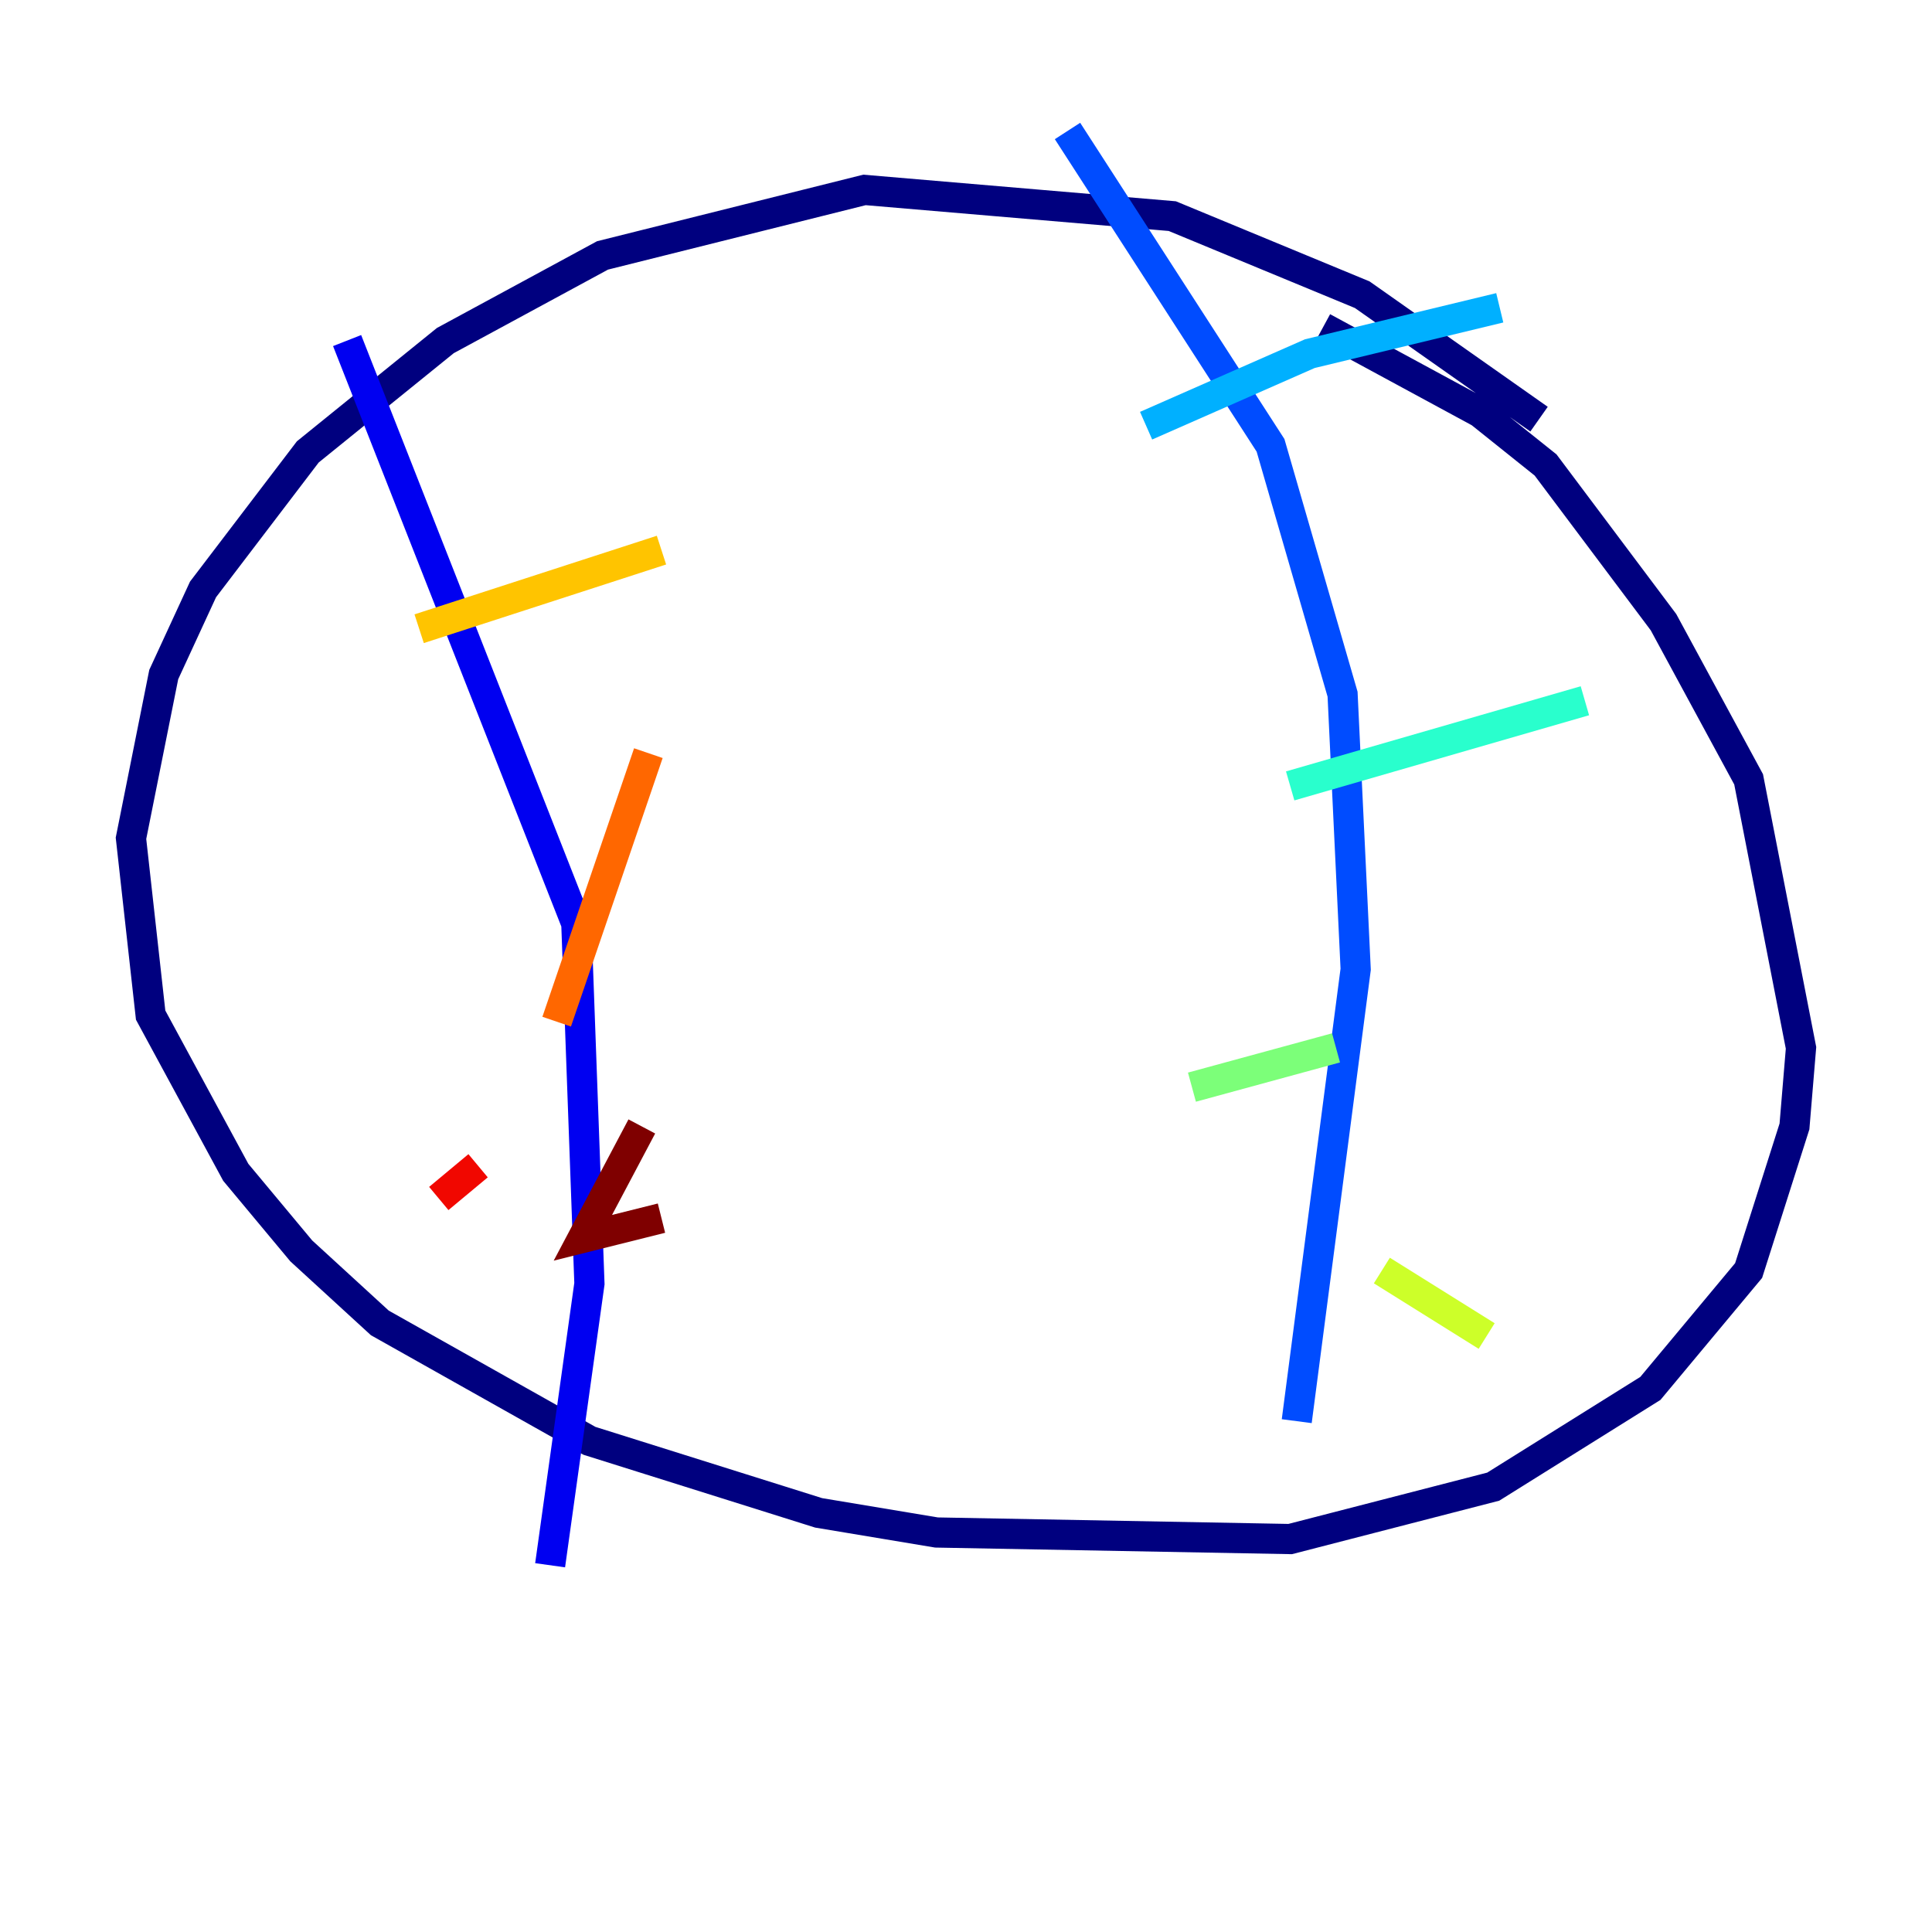 <?xml version="1.0" encoding="utf-8" ?>
<svg baseProfile="tiny" height="128" version="1.2" viewBox="0,0,128,128" width="128" xmlns="http://www.w3.org/2000/svg" xmlns:ev="http://www.w3.org/2001/xml-events" xmlns:xlink="http://www.w3.org/1999/xlink"><defs /><polyline fill="none" points="101.966,27.77 90.251,19.525 77.668,14.319 57.275,12.583 39.919,16.922 29.505,22.563 20.393,29.939 13.451,39.051 10.848,44.691 8.678,55.539 9.98,67.254 15.62,77.668 19.959,82.875 25.166,87.647 39.051,95.458 54.237,100.231 62.047,101.532 85.478,101.966 98.929,98.495 109.342,91.986 115.851,84.176 118.888,74.63 119.322,69.424 115.851,51.634 110.21,41.22 102.4,30.807 98.061,27.336 87.647,21.695" stroke="#00007f" stroke-width="2" /><polyline fill="none" points="22.997,22.563 38.183,61.18 39.051,85.044 36.447,103.702" stroke="#0000f1" stroke-width="2" /><polyline fill="none" points="70.725,8.678 84.176,29.505 88.949,45.993 89.817,64.217 85.912,94.156" stroke="#004cff" stroke-width="2" /><polyline fill="none" points="75.932,28.203 86.78,23.43 99.363,20.393" stroke="#00b0ff" stroke-width="2" /><polyline fill="none" points="85.478,52.068 105.003,46.427" stroke="#29ffcd" stroke-width="2" /><polyline fill="none" points="78.969,72.027 88.515,69.424" stroke="#7cff79" stroke-width="2" /><polyline fill="none" points="91.552,84.176 98.495,88.515" stroke="#cdff29" stroke-width="2" /><polyline fill="none" points="43.824,36.447 27.77,41.654" stroke="#ffc400" stroke-width="2" /><polyline fill="none" points="42.956,49.898 36.881,67.688" stroke="#ff6700" stroke-width="2" /><polyline fill="none" points="31.675,77.234 29.071,79.403" stroke="#f10700" stroke-width="2" /><polyline fill="none" points="42.522,74.63 38.617,82.007 43.824,80.705" stroke="#7f0000" stroke-width="2" /></svg>